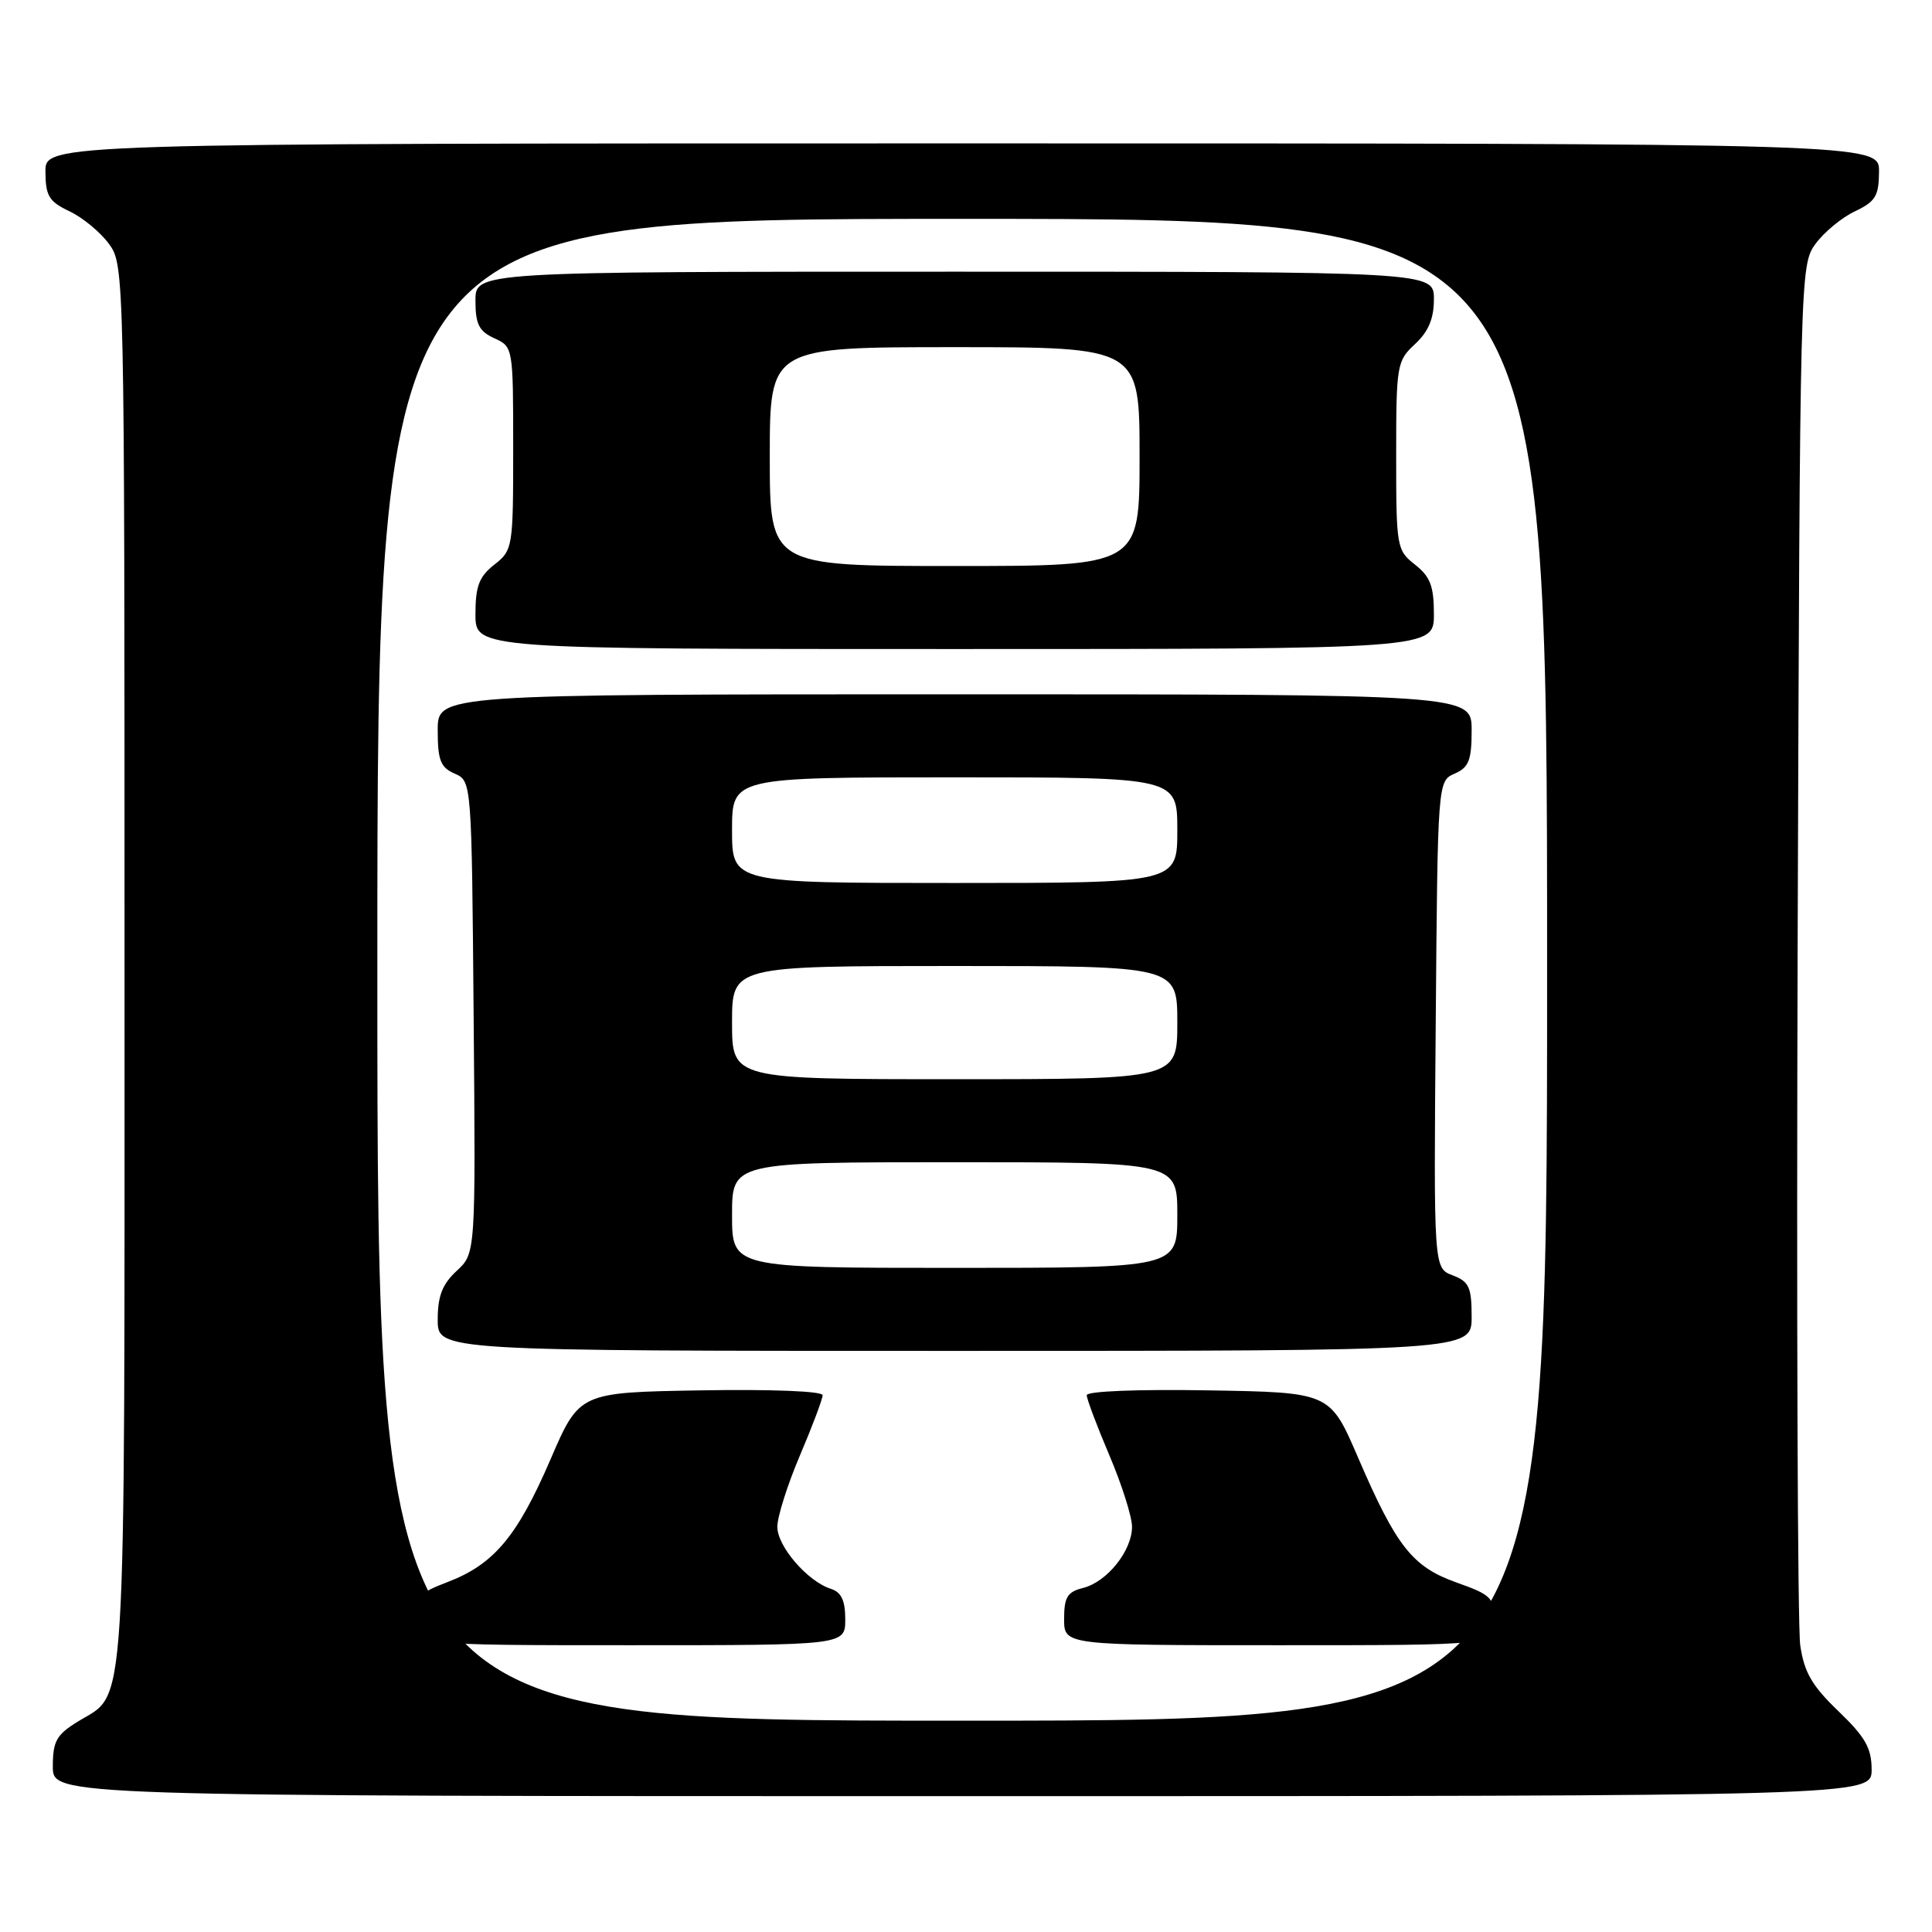 <?xml version="1.0" encoding="UTF-8" standalone="no"?>
<!DOCTYPE svg PUBLIC "-//W3C//DTD SVG 1.1//EN" "http://www.w3.org/Graphics/SVG/1.1/DTD/svg11.dtd" >
<svg xmlns="http://www.w3.org/2000/svg" xmlns:xlink="http://www.w3.org/1999/xlink" version="1.1" viewBox="0 0 256 256">
 <g >
 <path fill="currentColor"
d=" M 248.00 234.48 C 248.00 231.63 247.16 230.16 243.59 226.73 C 240.08 223.36 239.06 221.58 238.54 218.00 C 238.19 215.53 238.04 173.37 238.20 124.32 C 238.50 36.08 238.52 35.12 240.56 32.32 C 241.69 30.77 244.05 28.82 245.79 28.00 C 248.51 26.71 248.96 25.97 248.98 22.75 C 249.00 19.00 249.00 19.00 127.50 19.00 C 6.00 19.00 6.00 19.00 6.02 22.75 C 6.04 25.97 6.49 26.71 9.21 28.00 C 10.95 28.82 13.31 30.77 14.44 32.32 C 16.49 35.13 16.50 35.81 16.50 127.92 C 16.50 229.95 16.86 224.07 10.31 228.12 C 7.47 229.87 7.00 230.72 7.00 234.08 C 7.00 238.00 7.00 238.00 127.50 238.00 C 248.00 238.00 248.00 238.00 248.00 234.48 Z  M 50.00 128.50 C 50.00 29.00 50.00 29.00 127.50 29.00 C 205.00 29.00 205.00 29.00 205.00 128.50 C 205.00 228.00 205.00 228.00 127.50 228.00 C 50.00 228.00 50.00 228.00 50.00 128.50 Z  M 112.00 214.57 C 112.00 212.07 111.48 210.97 110.10 210.53 C 107.01 209.55 103.00 204.91 103.00 202.31 C 103.00 200.98 104.35 196.72 106.00 192.84 C 107.65 188.96 109.00 185.38 109.00 184.87 C 109.00 184.34 102.23 184.07 92.88 184.23 C 76.77 184.50 76.77 184.50 72.94 193.39 C 68.54 203.59 65.44 207.28 59.33 209.62 C 55.41 211.12 55.00 211.59 55.00 214.64 C 55.00 218.00 55.00 218.00 83.50 218.00 C 112.00 218.00 112.00 218.00 112.00 214.57 Z  M 198.00 214.73 C 198.00 211.72 197.61 211.33 193.05 209.71 C 187.15 207.62 185.04 204.95 179.93 193.09 C 176.23 184.50 176.23 184.50 160.12 184.23 C 150.77 184.07 144.00 184.34 144.00 184.87 C 144.00 185.38 145.35 188.96 147.00 192.84 C 148.65 196.72 150.00 200.98 150.00 202.31 C 150.00 205.48 146.69 209.61 143.52 210.41 C 141.43 210.93 141.00 211.63 141.00 214.52 C 141.00 218.00 141.00 218.00 169.50 218.00 C 198.00 218.00 198.00 218.00 198.00 214.73 Z  M 195.00 174.48 C 195.00 170.56 194.66 169.82 192.49 168.99 C 189.97 168.04 189.97 168.04 190.24 135.77 C 190.50 103.50 190.50 103.50 192.75 102.51 C 194.63 101.69 195.00 100.74 195.00 96.76 C 195.00 92.00 195.00 92.00 126.50 92.00 C 58.00 92.00 58.00 92.00 58.00 96.76 C 58.00 100.74 58.37 101.69 60.25 102.51 C 62.50 103.50 62.50 103.50 62.76 134.78 C 63.03 166.07 63.03 166.07 60.51 168.40 C 58.61 170.16 58.00 171.73 58.00 174.86 C 58.00 179.00 58.00 179.00 126.50 179.00 C 195.00 179.00 195.00 179.00 195.00 174.48 Z  M 190.00 81.39 C 190.00 77.67 189.52 76.41 187.50 74.82 C 185.07 72.91 185.00 72.50 185.00 60.38 C 185.00 48.36 185.09 47.82 187.50 45.59 C 189.28 43.93 190.00 42.23 190.00 39.64 C 190.00 36.00 190.00 36.00 126.50 36.00 C 63.00 36.00 63.00 36.00 63.00 39.84 C 63.00 42.96 63.47 43.89 65.50 44.82 C 67.99 45.95 68.00 46.03 68.00 59.41 C 68.00 72.56 67.95 72.90 65.50 74.82 C 63.48 76.41 63.00 77.67 63.00 81.39 C 63.00 86.00 63.00 86.00 126.50 86.00 C 190.00 86.00 190.00 86.00 190.00 81.39 Z  M 97.00 161.00 C 97.00 154.00 97.00 154.00 126.50 154.00 C 156.00 154.00 156.00 154.00 156.00 161.00 C 156.00 168.00 156.00 168.00 126.50 168.00 C 97.00 168.00 97.00 168.00 97.00 161.00 Z  M 97.00 135.50 C 97.00 128.00 97.00 128.00 126.50 128.00 C 156.00 128.00 156.00 128.00 156.00 135.50 C 156.00 143.00 156.00 143.00 126.50 143.00 C 97.00 143.00 97.00 143.00 97.00 135.50 Z  M 97.00 110.00 C 97.00 103.00 97.00 103.00 126.50 103.00 C 156.00 103.00 156.00 103.00 156.00 110.00 C 156.00 117.00 156.00 117.00 126.50 117.00 C 97.00 117.00 97.00 117.00 97.00 110.00 Z  M 102.00 60.50 C 102.00 46.00 102.00 46.00 126.50 46.00 C 151.00 46.00 151.00 46.00 151.00 60.50 C 151.00 75.00 151.00 75.00 126.50 75.00 C 102.00 75.00 102.00 75.00 102.00 60.50 Z "/>
</g>
</svg>